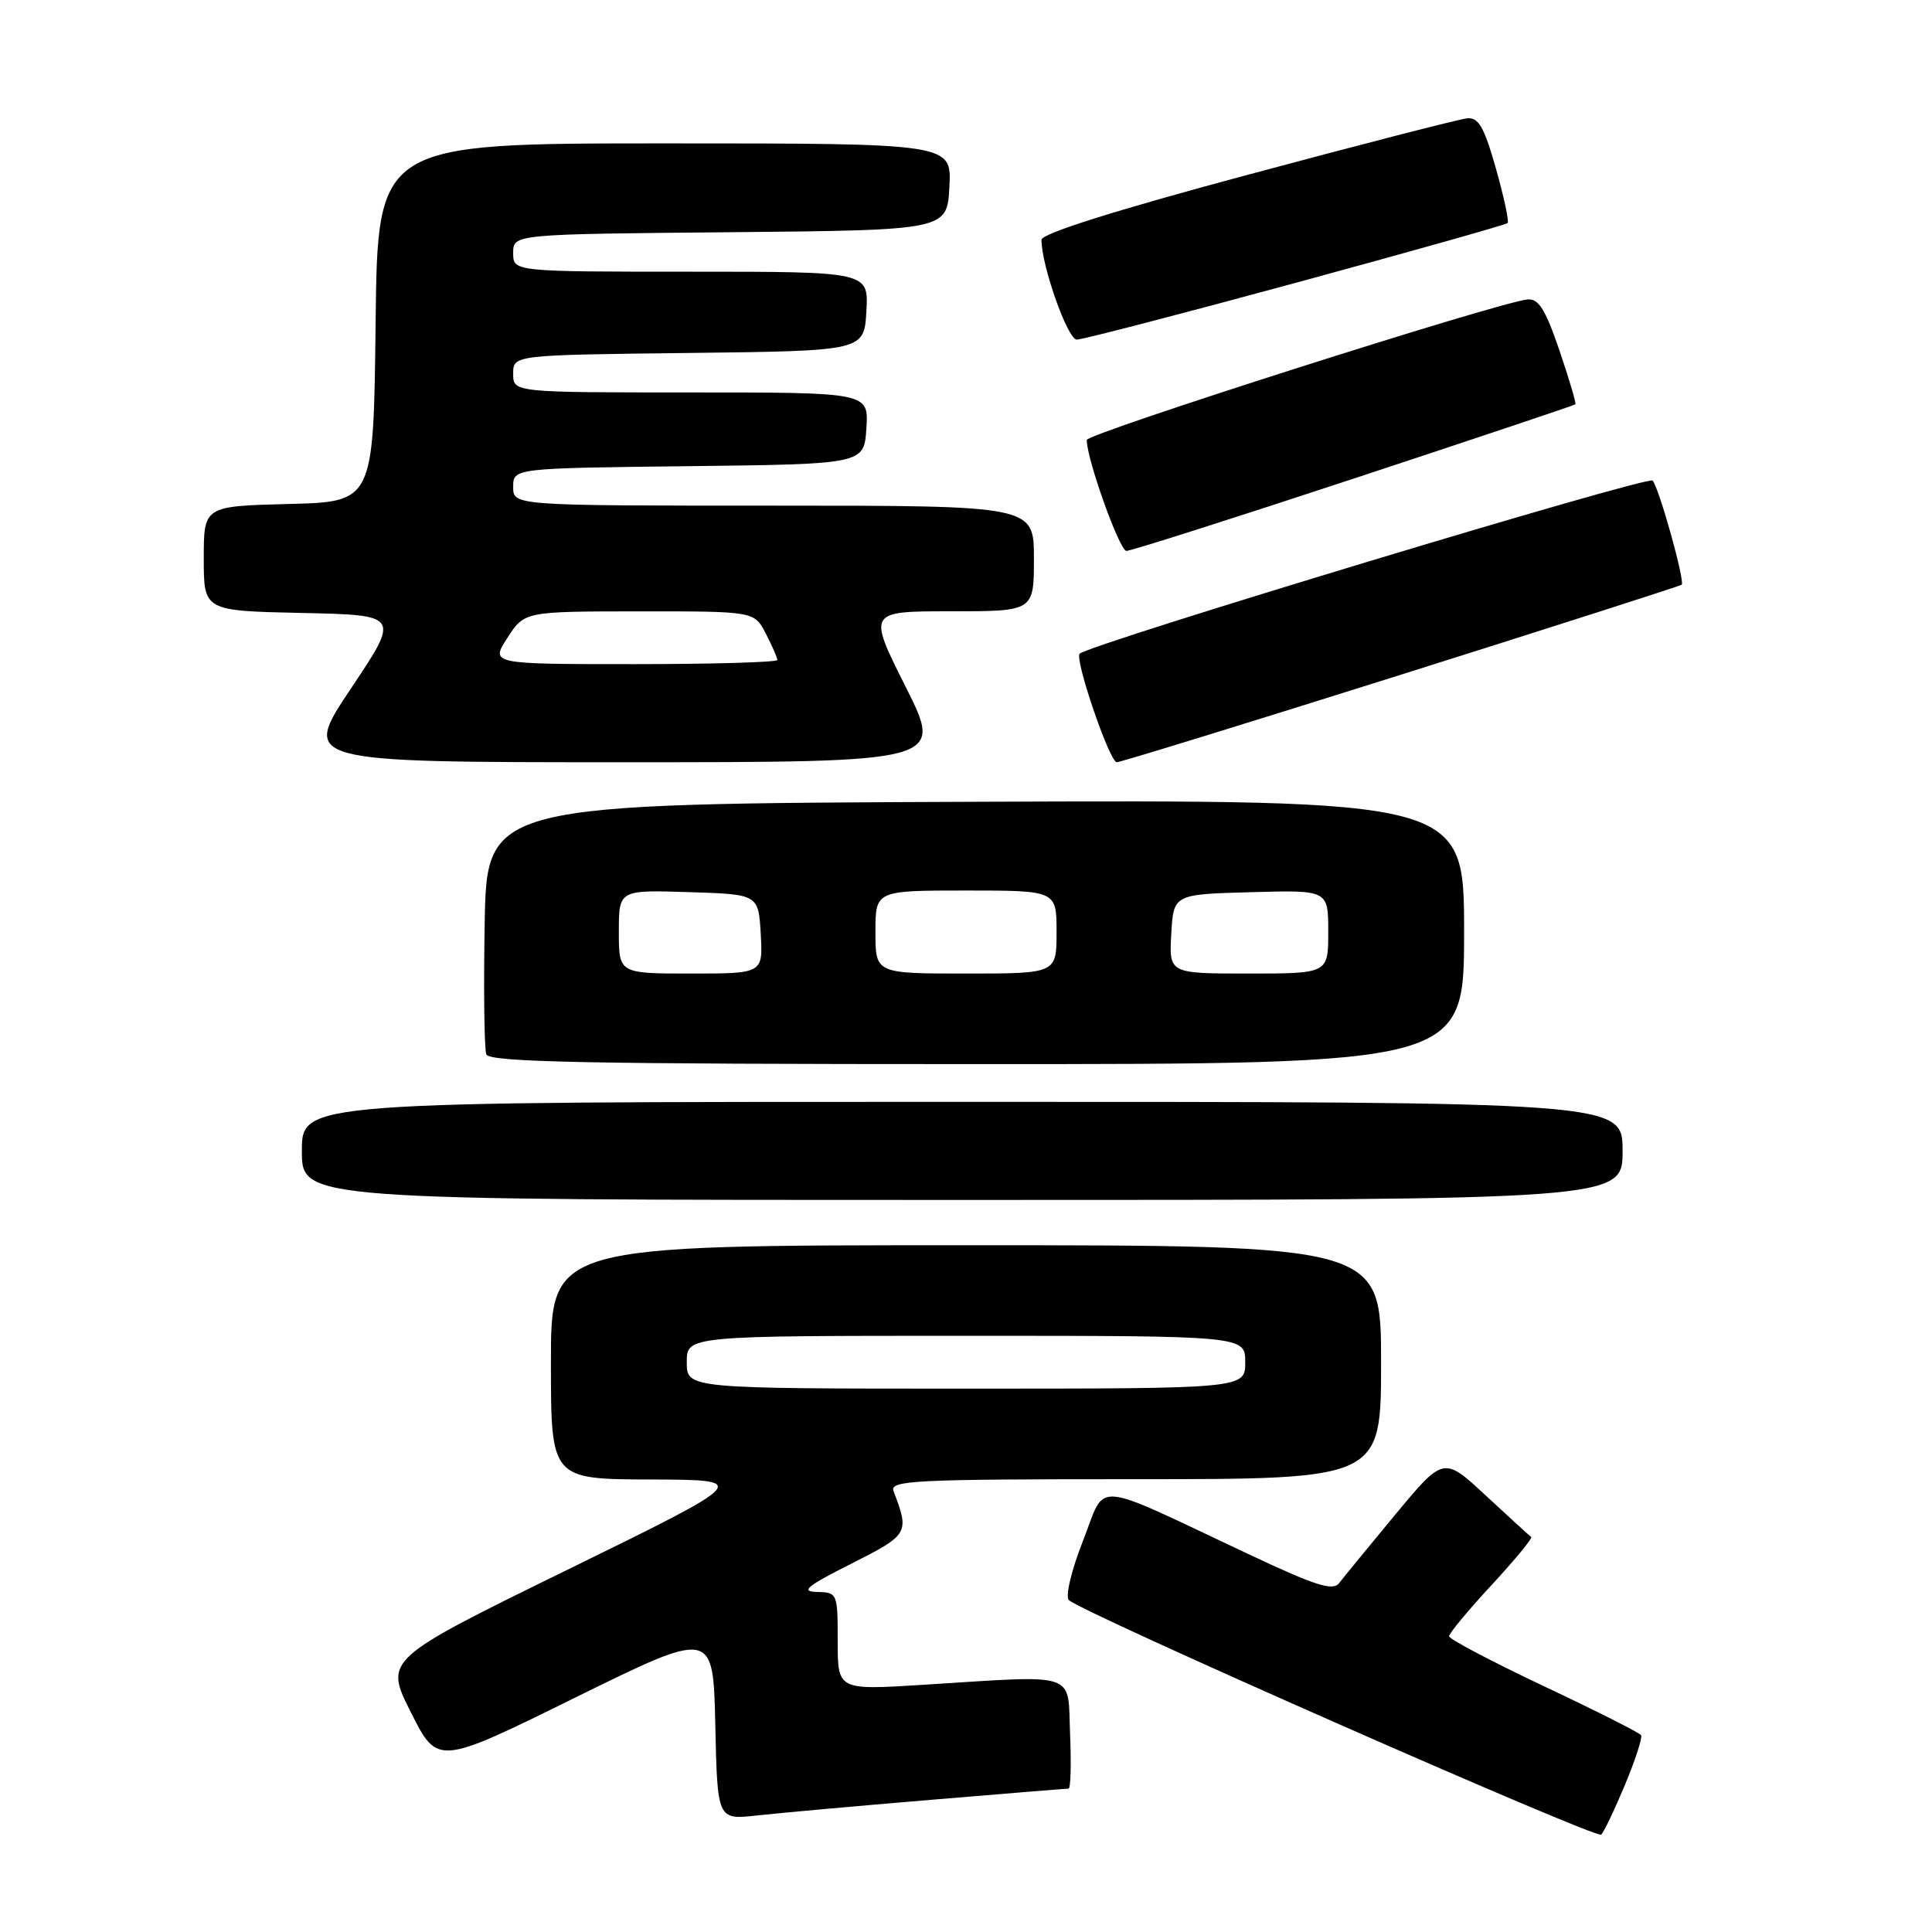 <?xml version="1.0" encoding="UTF-8" standalone="no"?>
<!DOCTYPE svg PUBLIC "-//W3C//DTD SVG 1.1//EN" "http://www.w3.org/Graphics/SVG/1.1/DTD/svg11.dtd" >
<svg xmlns="http://www.w3.org/2000/svg" xmlns:xlink="http://www.w3.org/1999/xlink" version="1.1" viewBox="0 0 256 256">
 <g >
 <path fill="currentColor"
d=" M 215.31 236.51 C 216.69 233.21 217.65 230.25 217.45 229.92 C 217.25 229.60 211.45 226.67 204.55 223.42 C 197.66 220.16 192.02 217.19 192.01 216.81 C 192.01 216.43 194.54 213.37 197.64 210.03 C 200.74 206.68 203.10 203.81 202.89 203.66 C 202.67 203.51 199.98 201.04 196.89 198.18 C 191.29 192.98 191.29 192.98 184.89 200.68 C 181.38 204.91 178.04 208.99 177.47 209.74 C 176.64 210.86 174.42 210.16 165.47 205.95 C 144.25 195.97 146.65 196.16 143.50 204.17 C 141.95 208.12 141.14 211.54 141.63 212.02 C 143.25 213.63 211.49 243.70 212.16 243.10 C 212.52 242.77 213.94 239.80 215.31 236.51 Z  M 123.30 238.49 C 133.09 237.67 141.32 237.00 141.59 237.00 C 141.87 237.00 141.96 233.74 141.79 229.75 C 141.46 221.39 143.09 221.94 122.25 223.25 C 111.00 223.95 111.00 223.95 111.00 217.48 C 111.00 211.09 110.96 211.00 108.25 210.94 C 106.02 210.89 106.89 210.18 112.80 207.20 C 120.42 203.35 120.53 203.16 118.40 197.59 C 117.85 196.16 120.97 196.00 150.39 196.00 C 183.00 196.00 183.00 196.00 183.00 180.50 C 183.00 165.00 183.00 165.00 128.00 165.00 C 73.00 165.00 73.00 165.00 73.00 180.50 C 73.00 196.00 73.00 196.00 86.25 196.04 C 99.50 196.09 99.50 196.09 75.21 207.99 C 50.92 219.89 50.92 219.89 54.45 226.91 C 57.99 233.93 57.99 233.93 76.24 224.93 C 94.50 215.94 94.50 215.94 94.78 228.54 C 95.06 241.14 95.06 241.14 100.28 240.56 C 103.15 240.24 113.51 239.31 123.30 238.49 Z  M 215.00 152.50 C 215.00 146.00 215.00 146.00 127.50 146.00 C 40.00 146.00 40.00 146.00 40.00 152.50 C 40.00 159.00 40.00 159.00 127.50 159.00 C 215.00 159.00 215.00 159.00 215.00 152.50 Z  M 194.00 123.49 C 194.00 105.99 194.00 105.99 129.25 106.24 C 64.50 106.50 64.50 106.50 64.22 122.46 C 64.07 131.24 64.17 139.00 64.44 139.71 C 64.84 140.74 77.70 141.00 129.47 141.00 C 194.00 141.00 194.00 141.00 194.00 123.49 Z  M 120.00 91.00 C 114.98 81.00 114.98 81.00 125.99 81.00 C 137.00 81.00 137.00 81.00 137.00 74.00 C 137.00 67.00 137.00 67.00 102.50 67.00 C 68.00 67.00 68.00 67.00 68.00 64.52 C 68.00 62.04 68.00 62.04 91.25 61.77 C 114.50 61.50 114.50 61.50 114.80 56.75 C 115.11 52.00 115.11 52.00 91.55 52.00 C 68.00 52.00 68.00 52.00 68.00 49.52 C 68.00 47.04 68.00 47.04 91.25 46.77 C 114.50 46.50 114.50 46.50 114.80 41.25 C 115.10 36.00 115.10 36.00 91.55 36.00 C 68.00 36.00 68.00 36.00 68.00 33.52 C 68.00 31.03 68.00 31.03 96.75 30.77 C 125.50 30.50 125.50 30.50 125.80 24.75 C 126.10 19.00 126.10 19.00 88.07 19.00 C 50.04 19.00 50.04 19.00 49.77 42.75 C 49.50 66.50 49.50 66.50 38.25 66.78 C 27.00 67.07 27.00 67.07 27.00 74.00 C 27.00 80.94 27.00 80.94 40.01 81.22 C 53.01 81.50 53.01 81.50 46.49 91.25 C 39.97 101.00 39.97 101.00 82.49 101.00 C 125.02 101.00 125.02 101.00 120.00 91.00 Z  M 185.67 89.39 C 205.93 83.00 222.65 77.64 222.83 77.48 C 223.30 77.05 219.84 64.66 218.98 63.68 C 218.37 62.99 144.39 85.35 143.06 86.62 C 142.35 87.31 147.03 101.00 147.98 101.00 C 148.46 101.00 165.42 95.77 185.67 89.39 Z  M 179.42 63.40 C 195.41 58.13 208.61 53.70 208.74 53.58 C 208.88 53.45 207.92 50.23 206.63 46.42 C 204.77 40.98 203.87 39.54 202.40 39.68 C 198.57 40.04 144.00 57.45 144.00 58.30 C 144.00 60.86 148.35 73.00 149.26 73.00 C 149.85 73.00 163.42 68.68 179.42 63.40 Z  M 171.71 37.47 C 186.94 33.33 199.56 29.77 199.77 29.56 C 199.98 29.35 199.28 26.10 198.22 22.34 C 196.66 16.83 195.92 15.53 194.40 15.68 C 193.36 15.78 180.25 19.15 165.26 23.18 C 147.82 27.86 138.00 30.96 138.00 31.77 C 137.99 35.17 141.47 45.00 142.68 45.00 C 143.42 45.00 156.48 41.61 171.71 37.47 Z  M 91.00 180.50 C 91.00 177.00 91.00 177.00 128.00 177.00 C 165.00 177.00 165.00 177.00 165.00 180.50 C 165.00 184.00 165.00 184.00 128.00 184.00 C 91.00 184.00 91.00 184.00 91.00 180.50 Z  M 82.00 123.46 C 82.00 117.92 82.00 117.92 91.25 118.21 C 100.50 118.50 100.50 118.50 100.80 123.75 C 101.10 129.00 101.10 129.00 91.55 129.00 C 82.00 129.00 82.00 129.00 82.00 123.46 Z  M 116.00 123.50 C 116.00 118.00 116.00 118.00 128.00 118.00 C 140.00 118.00 140.00 118.00 140.00 123.50 C 140.00 129.00 140.00 129.00 128.00 129.00 C 116.00 129.00 116.00 129.00 116.00 123.50 Z  M 155.20 123.75 C 155.50 118.50 155.50 118.50 165.75 118.22 C 176.00 117.93 176.00 117.93 176.00 123.47 C 176.00 129.00 176.00 129.00 165.45 129.00 C 154.90 129.00 154.90 129.00 155.20 123.75 Z  M 67.24 84.51 C 69.50 81.02 69.50 81.02 84.72 81.01 C 99.95 81.00 99.95 81.00 101.47 83.95 C 102.31 85.57 103.00 87.15 103.00 87.45 C 103.00 87.75 94.45 88.00 83.99 88.00 C 64.98 88.00 64.98 88.00 67.24 84.51 Z "/>
</g>
</svg>